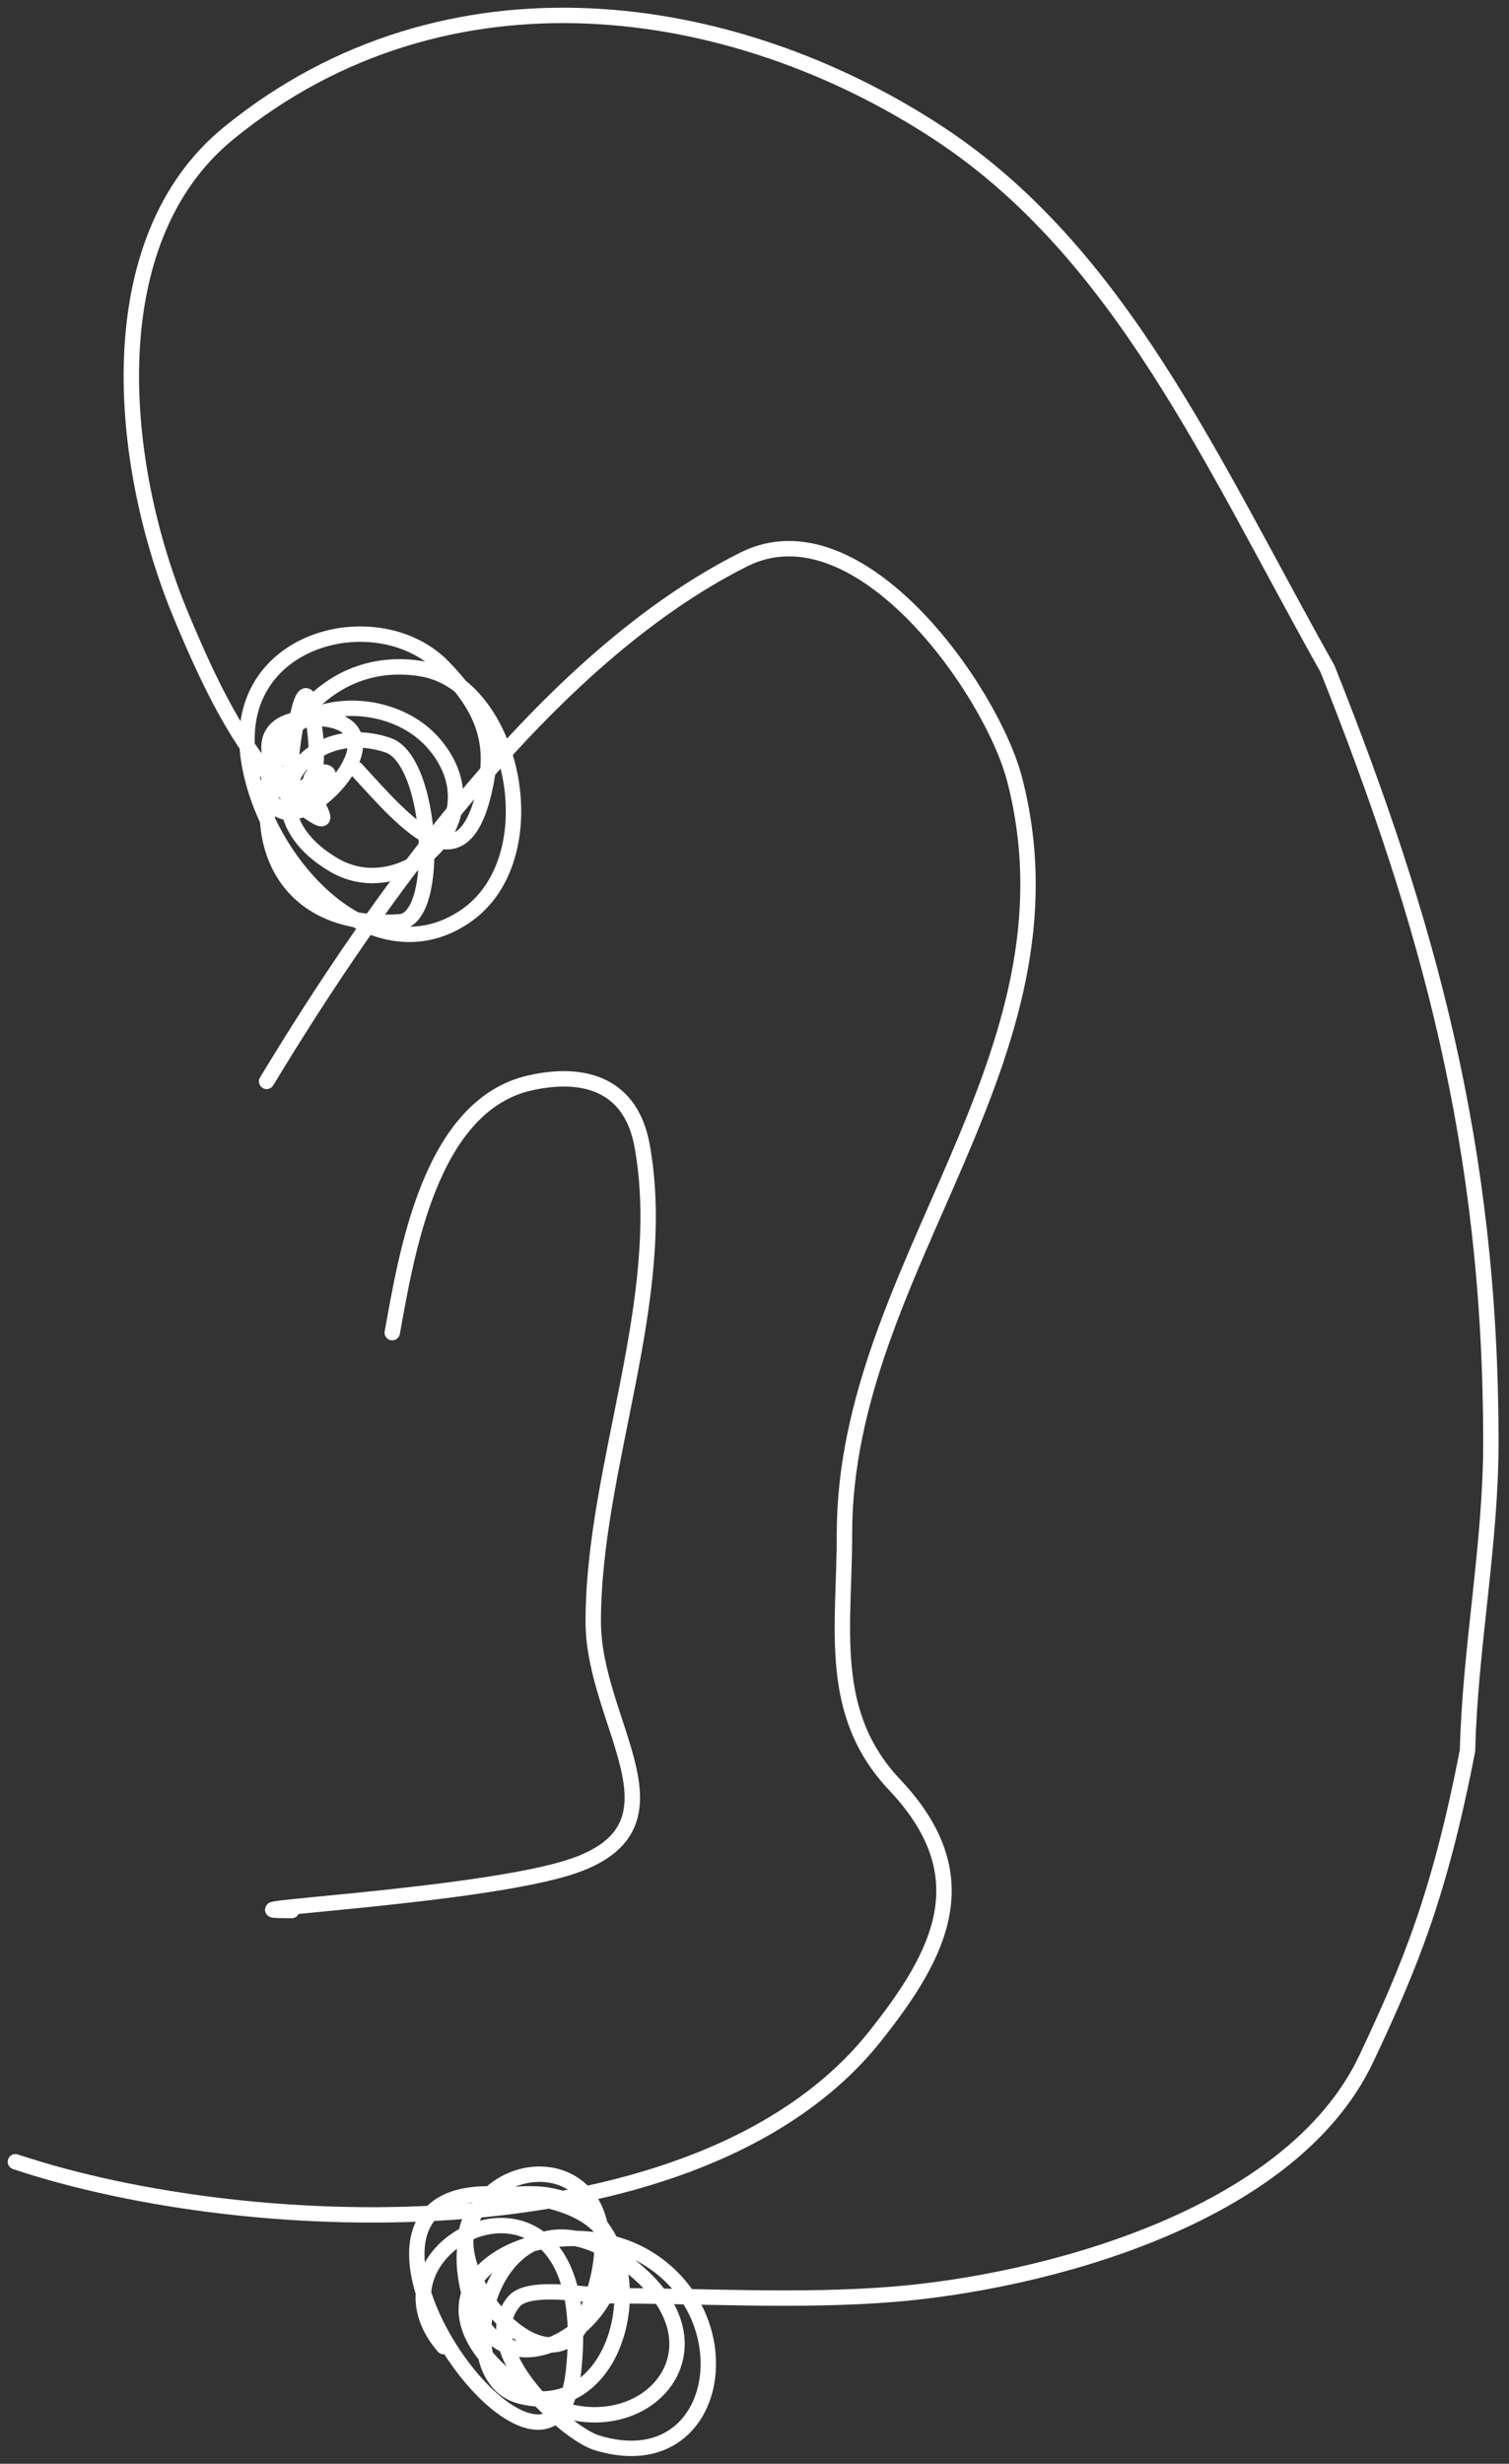 <svg width="98" height="160" viewBox="0 0 98 160" fill="none" xmlns="http://www.w3.org/2000/svg">
    <rect x="0" y="0" width="98" height="160" fill="#333333" stroke="none"/>
    <path d="M17.316 70.227C24.39 58.529 35.458 42.756 48.317 36.326C55.783 32.593 64.407 44.836 65.902 50.648C70.557 68.75 54.843 82.274 54.843 99.596C54.843 105.73 53.688 111.234 58.106 115.912C63.705 121.84 61.095 126.867 56.837 132.229C45.527 146.471 16.417 145.526 1 140.387" stroke="white" stroke-linecap="round" stroke-linejoin="round"/>
    <path d="M25.474 86.543C26.382 81.601 27.875 71.779 34.448 70.318C38.025 69.523 40.989 70.486 41.7 74.397C43.496 84.278 38.527 95.268 38.527 105.307C38.527 111.962 45.006 118.488 37.258 121.17C31.419 123.191 12.768 124.07 18.948 124.07" stroke="white" stroke-linecap="round" stroke-linejoin="round"/>
    <path d="M23.136 49.949C26.438 53.561 30.186 58.04 31.573 50.776C32.19 47.543 30.79 45.399 28.813 43.34C24.66 39.014 15.086 41.315 16.118 49.123C17.009 55.865 24.1 63.696 30.233 59.496C35.778 55.698 33.363 44.425 27.394 43.432C16.356 41.596 12.435 60.79 25.975 59.863C28.651 59.68 28.116 49.363 25.186 48.389C19.666 46.553 15.679 52.677 21.717 56.191C26.216 58.81 32.391 53.196 28.183 48.297C25.002 44.594 17.459 45.322 17.459 50.776C17.459 56.982 27.936 46.645 20.297 46.645C13.005 46.645 22.362 57.23 20.218 46.002C19.649 43.02 18.835 49.101 18.878 49.949C19.063 53.617 22.358 50.133 21.007 50.133C18.574 50.133 22.406 54.268 20.297 52.887C16.284 50.259 13.707 44.643 11.781 40.035C7.644 30.134 6.279 15.632 14.857 8.642C29.028 -2.907 47.658 -0.091 60.947 8.642C72.792 16.427 78.703 30.063 86.212 43.432C92.757 59.863 96.823 74.5 96.823 93.679C96.823 100.308 95.465 107.053 95.307 113.68C93.5 123 91.595 127.621 88.738 133.68C83.806 144.138 67.461 148.235 57.988 148.995C51.865 149.487 45.603 149.087 39.458 149.087C38.154 149.087 34.36 148.322 33.387 149.454C30.733 152.544 36.749 158.018 38.748 158.634C46.641 161.066 48.575 150.735 42.139 146.701C35.69 142.658 24.24 148.445 34.175 155.329C40.728 159.87 48.033 153.102 41.272 147.435C32.342 139.95 28.525 154.245 33.781 155.605C41.517 157.606 43.255 142.842 34.806 142.478C24.171 142.019 35.06 157.307 37.96 150.556C43.217 138.316 28.474 138.638 30.311 148.261C32.647 160.497 49.539 142.954 31.967 142.478C18.899 142.124 35.973 165.85 37.25 153.952C38.944 138.173 22.871 145.474 28.813 152.392" stroke="white" stroke-linecap="round" stroke-linejoin="round"/>
</svg>